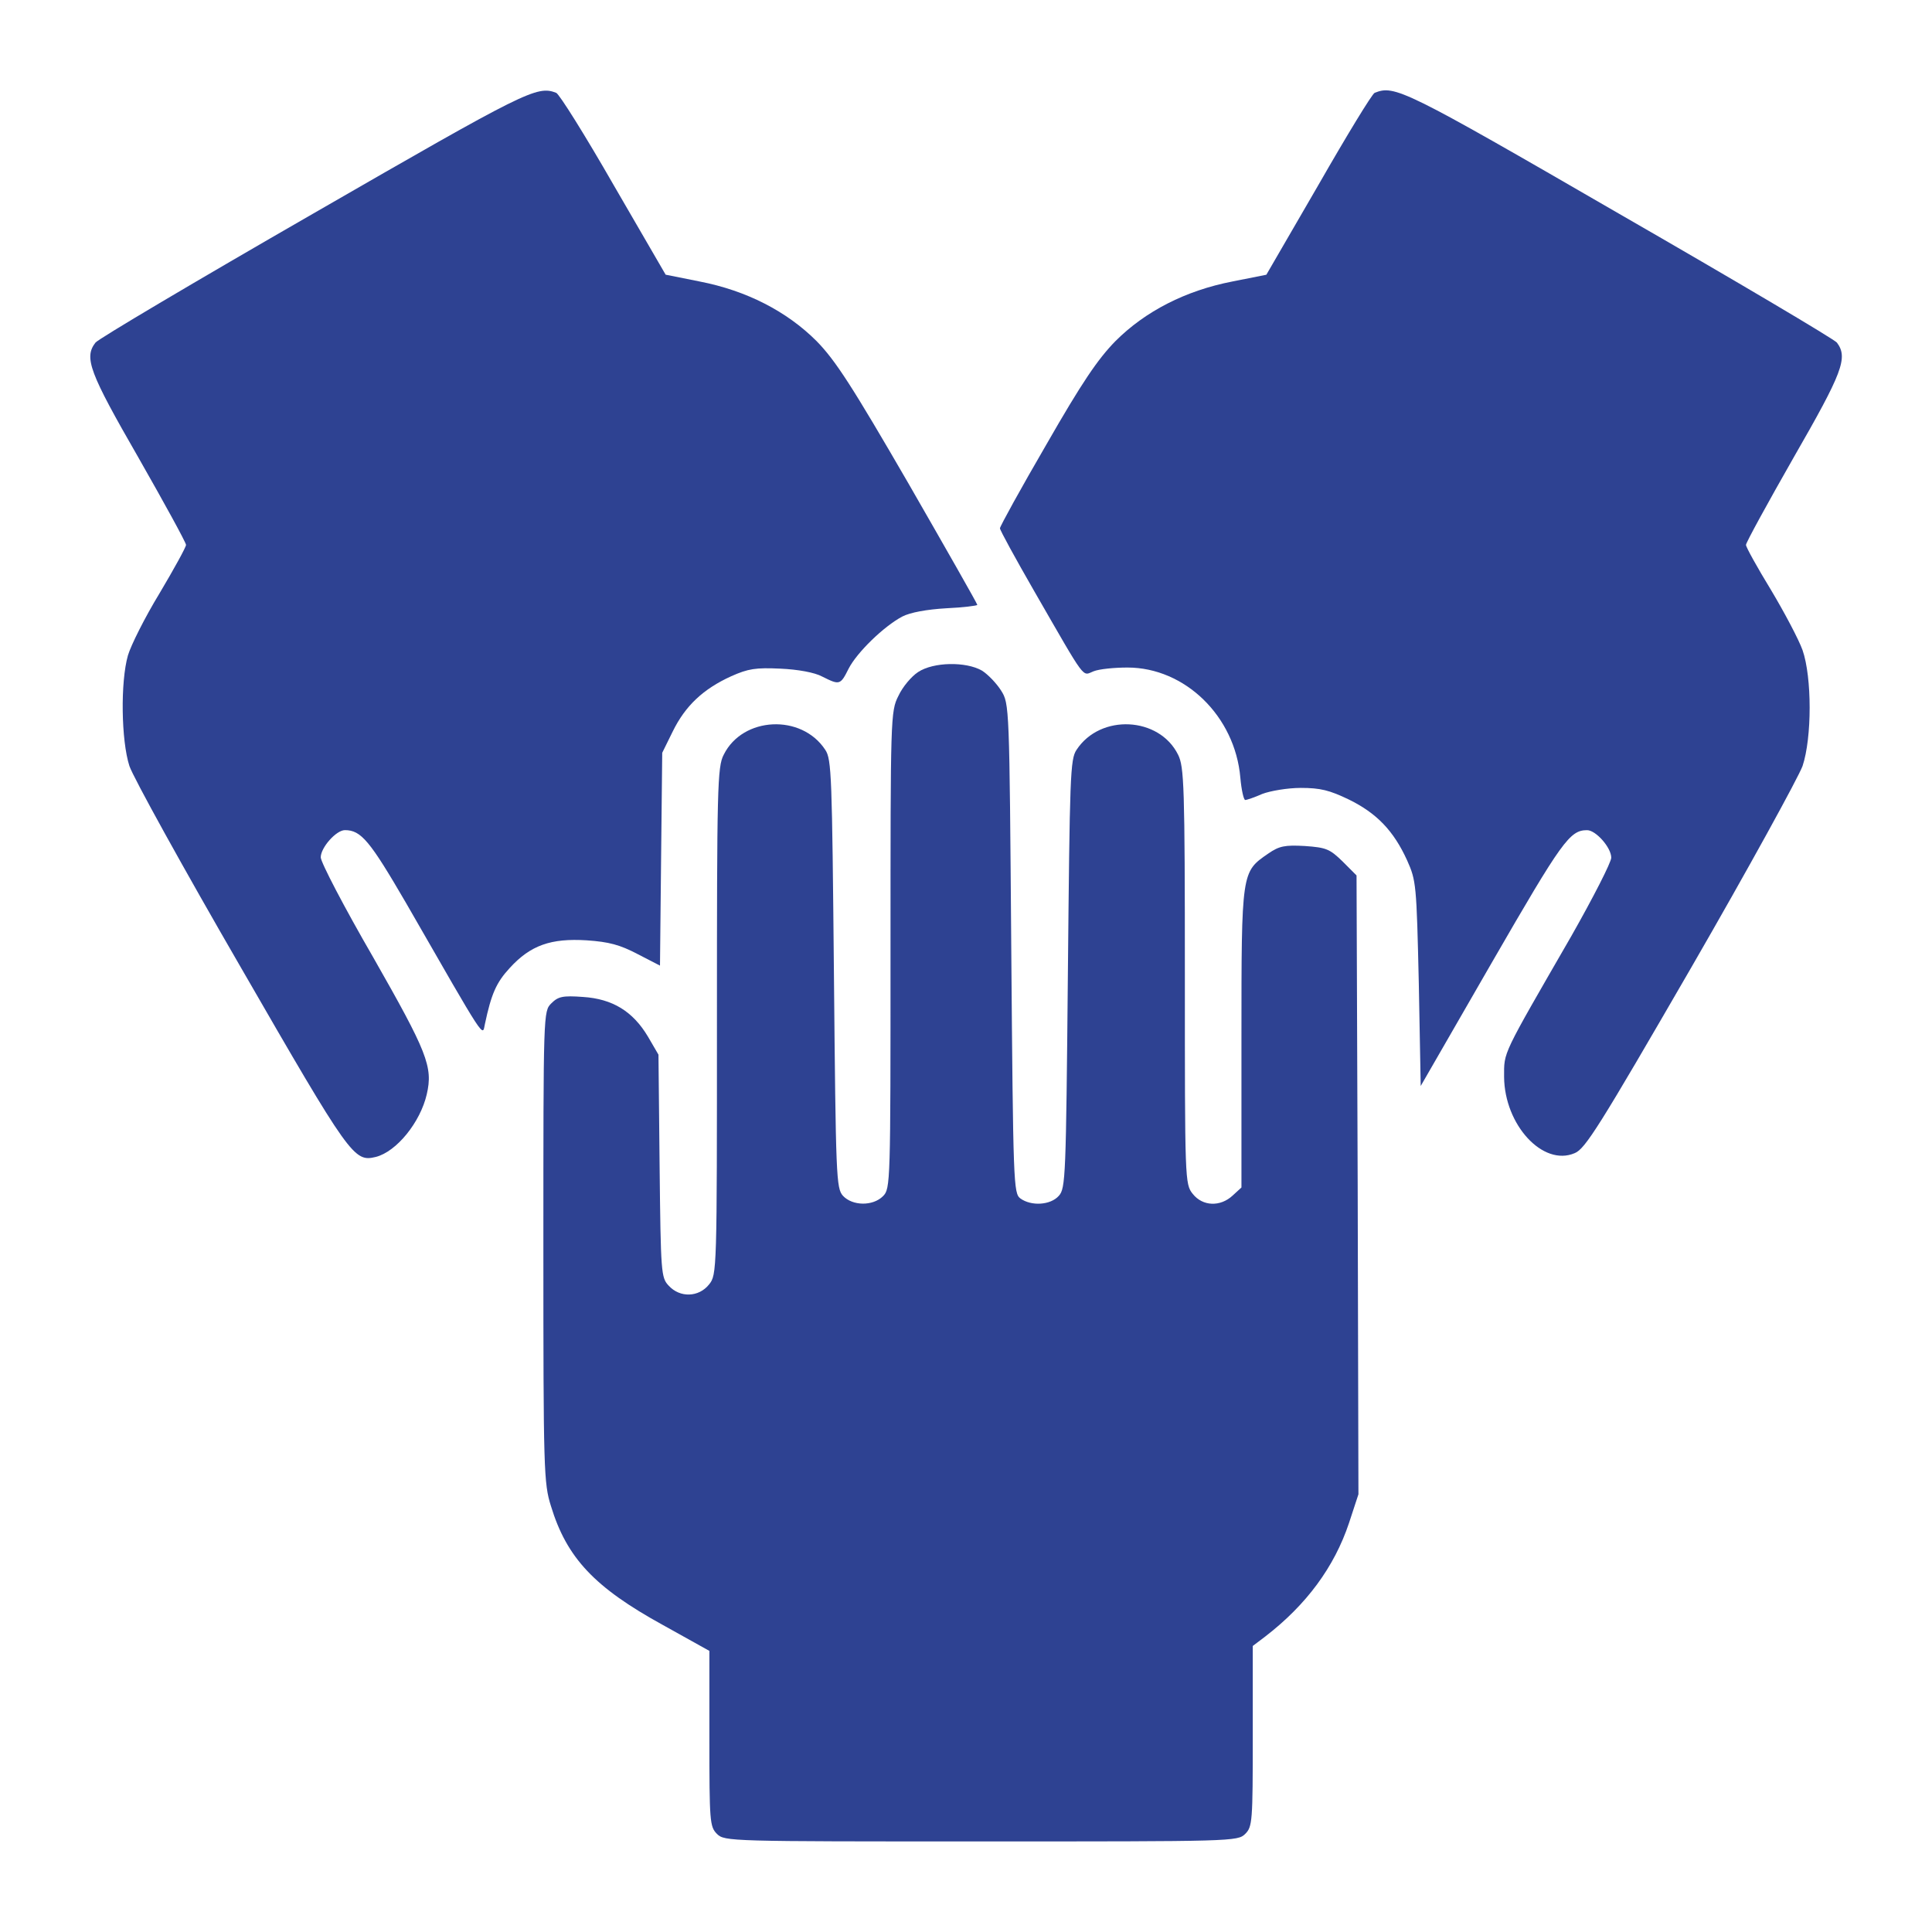 <svg width="56" height="56" viewBox="0 0 56 56" fill="none" xmlns="http://www.w3.org/2000/svg">
<path d="M9.078 6.191C5.676 8.148 2.833 9.833 2.767 9.931C2.428 10.369 2.592 10.795 4.014 13.267C4.769 14.591 5.392 15.728 5.392 15.794C5.392 15.859 5.042 16.494 4.626 17.194C4.2 17.894 3.795 18.703 3.708 18.998C3.489 19.764 3.511 21.459 3.751 22.203C3.861 22.531 5.316 25.167 6.989 28.055C10.161 33.556 10.259 33.687 10.894 33.534C11.495 33.381 12.184 32.528 12.37 31.719C12.556 30.92 12.381 30.494 10.817 27.748C9.975 26.294 9.297 24.992 9.297 24.85C9.297 24.566 9.745 24.062 9.997 24.062C10.467 24.062 10.719 24.369 11.769 26.173C14.12 30.264 13.978 30.045 14.055 29.684C14.241 28.809 14.383 28.481 14.777 28.055C15.378 27.398 15.969 27.191 17.008 27.256C17.653 27.3 17.97 27.387 18.473 27.65L19.13 27.989L19.162 24.905L19.195 21.82L19.502 21.197C19.862 20.464 20.377 19.972 21.197 19.6C21.689 19.381 21.908 19.348 22.619 19.381C23.122 19.403 23.614 19.491 23.833 19.611C24.336 19.862 24.358 19.862 24.598 19.381C24.839 18.911 25.616 18.156 26.151 17.872C26.381 17.752 26.862 17.664 27.431 17.631C27.923 17.609 28.328 17.555 28.328 17.533C28.328 17.5 27.431 15.925 26.337 14.022C24.697 11.189 24.215 10.445 23.669 9.887C22.805 9.023 21.634 8.422 20.278 8.159L19.294 7.962L17.784 5.359C16.964 3.927 16.209 2.723 16.122 2.691C15.564 2.472 15.247 2.636 9.078 6.191Z" fill="#2E4292"/>
<path d="M39.845 2.691C39.769 2.723 39.036 3.927 38.216 5.359L36.706 7.963L35.722 8.159C34.366 8.422 33.195 9.023 32.331 9.888C31.817 10.413 31.358 11.091 30.33 12.884C29.586 14.164 28.984 15.258 28.984 15.313C28.984 15.367 29.433 16.188 29.98 17.139C31.511 19.797 31.358 19.589 31.697 19.458C31.861 19.392 32.298 19.349 32.681 19.349C34.344 19.349 35.798 20.759 35.952 22.542C35.984 22.903 36.05 23.188 36.094 23.188C36.138 23.188 36.367 23.111 36.586 23.013C36.816 22.925 37.319 22.838 37.702 22.838C38.27 22.838 38.533 22.903 39.102 23.177C39.9 23.57 40.392 24.073 40.786 24.938C41.048 25.528 41.059 25.616 41.125 28.514L41.18 31.478L43.247 27.891C45.281 24.369 45.5 24.063 46.003 24.063C46.255 24.063 46.703 24.566 46.703 24.861C46.703 24.992 46.178 26.02 45.544 27.136C43.52 30.647 43.597 30.472 43.597 31.216C43.608 32.605 44.723 33.819 45.642 33.425C45.948 33.305 46.364 32.638 49.022 28.044C50.684 25.167 52.128 22.531 52.248 22.203C52.522 21.383 52.522 19.633 52.248 18.845C52.139 18.539 51.723 17.752 51.33 17.095C50.936 16.45 50.608 15.859 50.608 15.794C50.608 15.728 51.231 14.591 51.986 13.267C53.408 10.795 53.572 10.369 53.244 9.931C53.167 9.833 50.323 8.148 46.922 6.191C40.666 2.57 40.425 2.461 39.845 2.691Z" fill="#2E4292"/>
<path d="M26.611 19.48C26.425 19.6 26.163 19.906 26.042 20.169C25.812 20.617 25.812 20.792 25.812 27.541C25.812 34.311 25.812 34.453 25.594 34.672C25.298 34.967 24.708 34.956 24.434 34.661C24.238 34.442 24.227 34.136 24.172 28.23C24.117 22.488 24.106 22.006 23.92 21.733C23.231 20.683 21.525 20.77 20.978 21.875C20.792 22.225 20.781 22.827 20.781 29.597C20.781 36.859 20.781 36.947 20.552 37.231C20.256 37.603 19.709 37.625 19.381 37.264C19.163 37.034 19.152 36.903 19.119 33.797L19.086 30.57L18.78 30.045C18.342 29.312 17.752 28.952 16.898 28.897C16.308 28.853 16.177 28.886 15.98 29.083C15.75 29.312 15.75 29.345 15.75 36.138C15.75 42.612 15.761 42.995 15.969 43.652C16.428 45.161 17.238 46.014 19.206 47.097L20.562 47.852V50.389C20.562 52.795 20.573 52.948 20.781 53.156C21 53.375 21.142 53.375 28.438 53.375C35.733 53.375 35.875 53.375 36.094 53.156C36.302 52.948 36.312 52.795 36.312 50.323V47.709L36.673 47.436C37.866 46.517 38.675 45.423 39.102 44.144L39.375 43.312L39.353 34.344L39.32 25.375L38.916 24.97C38.544 24.609 38.445 24.566 37.822 24.522C37.242 24.489 37.078 24.522 36.761 24.741C35.984 25.277 35.984 25.244 35.984 30.089V34.42L35.733 34.65C35.372 34.989 34.858 34.967 34.573 34.606C34.344 34.322 34.344 34.223 34.344 28.284C34.344 22.761 34.322 22.225 34.147 21.875C33.6 20.77 31.894 20.683 31.205 21.733C31.019 22.006 31.008 22.488 30.953 28.23C30.898 34.136 30.887 34.442 30.691 34.661C30.45 34.934 29.892 34.967 29.575 34.737C29.378 34.584 29.367 34.344 29.312 27.486C29.258 20.442 29.258 20.398 29.017 20.016C28.886 19.808 28.634 19.545 28.459 19.436C28 19.173 27.059 19.184 26.611 19.48Z" fill="#2E4292"/>
</svg>
